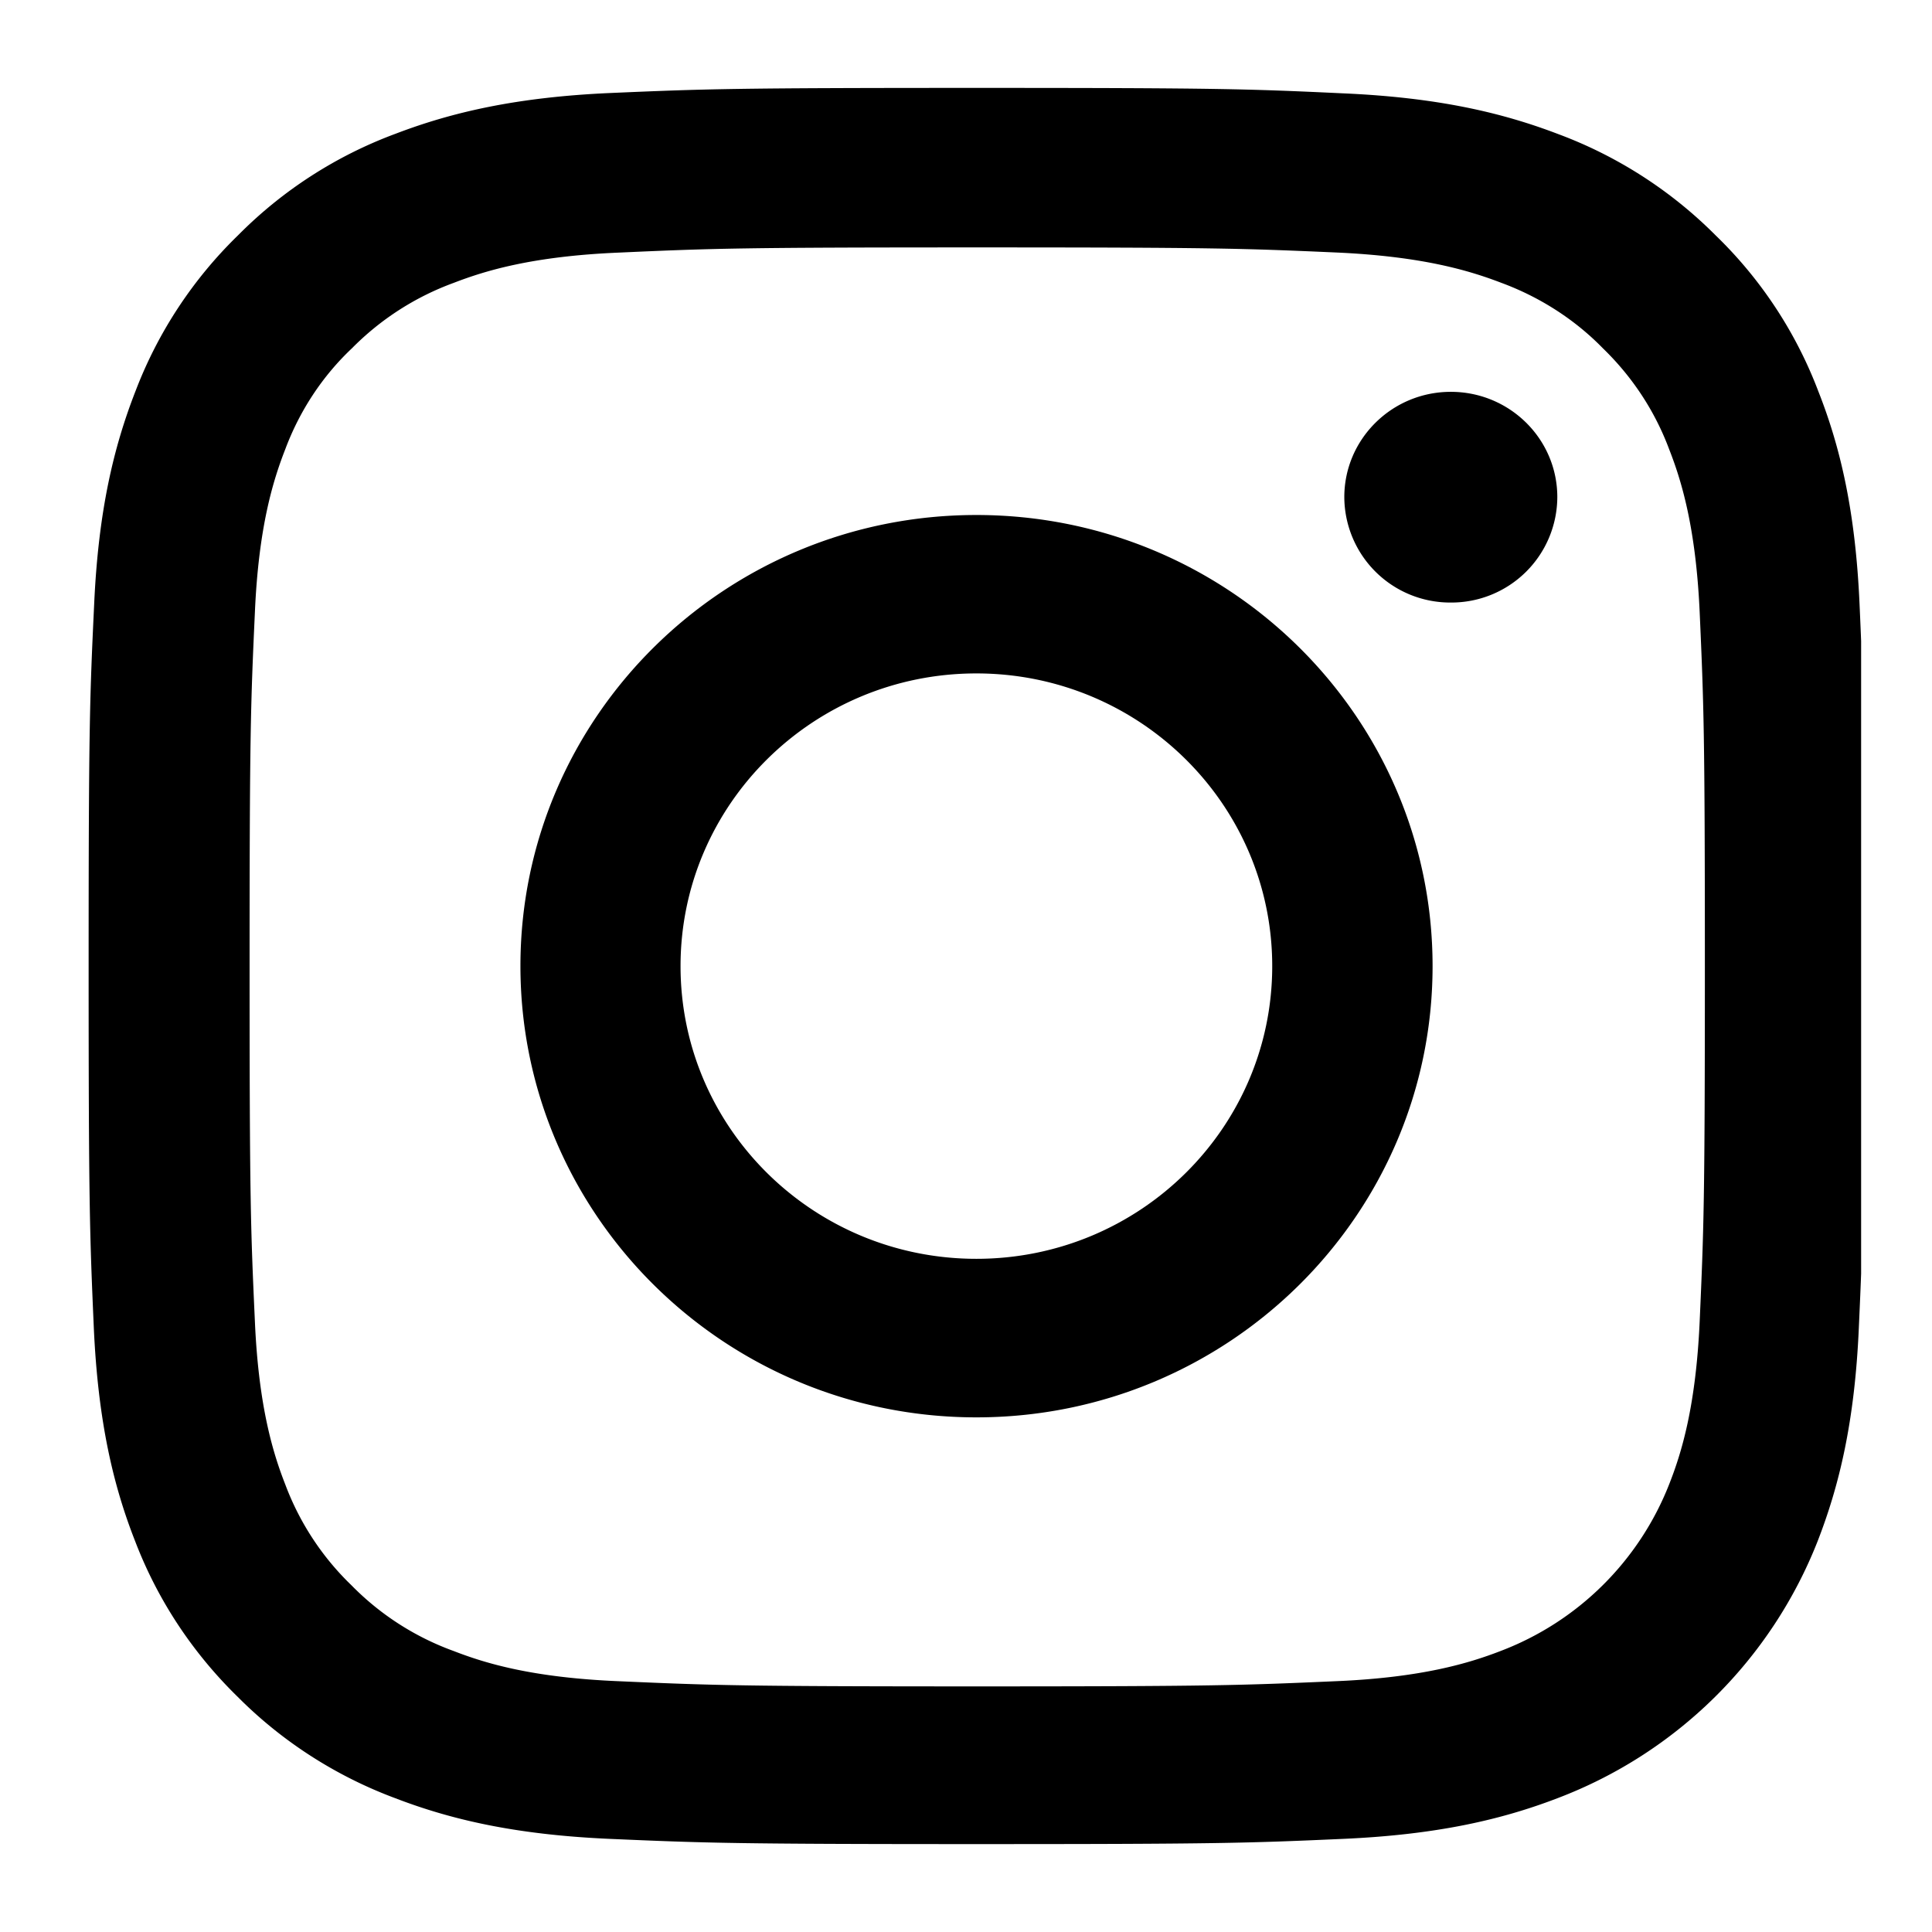 <svg width="16" height="16" fill="none" xmlns="http://www.w3.org/2000/svg"><g clip-path="url(#clip0_381_21785)" fill="#000"><path d="M15.4 5.004c-.034-.773-.16-1.304-.342-1.765a3.545 3.545 0 00-.85-1.29 3.623 3.623 0 00-1.302-.838c-.468-.179-1.002-.304-1.784-.338C10.335.736 10.085.728 8.09.728c-1.997 0-2.247.008-3.031.042-.781.034-1.319.16-1.784.338a3.592 3.592 0 00-1.304.841 3.578 3.578 0 00-.848 1.288C.942 3.7.815 4.228.78 5 .743 5.779.734 6.026.734 8c0 1.976.009 2.223.043 2.998.035.773.161 1.305.342 1.765.187.489.477.926.85 1.29.368.37.814.656 1.302.838.468.18 1.003.304 1.784.338.784.034 1.034.043 3.03.043 1.997 0 2.247-.008 3.032-.043.781-.034 1.318-.159 1.784-.338a3.741 3.741 0 002.152-2.128c.18-.463.307-.992.341-1.765.035-.775.043-1.023.043-2.997 0-1.975-.002-2.222-.037-2.998zm-1.324 5.939c-.032.71-.152 1.094-.253 1.35a2.426 2.426 0 01-1.396 1.38c-.259.1-.65.22-1.365.25-.776.034-1.008.043-2.97.043-1.962 0-2.198-.009-2.97-.043-.72-.03-1.107-.15-1.365-.25a2.265 2.265 0 01-.845-.543 2.259 2.259 0 01-.549-.835c-.1-.255-.221-.642-.252-1.35-.035-.767-.044-.997-.044-2.938 0-1.94.009-2.173.044-2.938.031-.71.152-1.094.252-1.35.118-.315.305-.602.552-.835.238-.241.526-.426.844-.542.259-.1.65-.22 1.365-.25.776-.035 1.008-.043 2.97-.043 1.966 0 2.198.008 2.971.042.718.032 1.106.151 1.365.25.318.117.609.302.844.543.244.236.431.52.549.836.1.255.221.642.253 1.35.034.767.043.997.043 2.937 0 1.941-.009 2.168-.043 2.936z"/><path d="M8.086 4.265C6.001 4.265 4.31 5.938 4.31 8S6 11.738 8.086 11.738s3.778-1.674 3.778-3.737-1.692-3.736-3.778-3.736zm0 6.16c-1.353 0-2.45-1.085-2.45-2.424 0-1.338 1.097-2.424 2.45-2.424 1.353 0 2.45 1.086 2.45 2.424 0 1.339-1.097 2.424-2.45 2.424zm4.811-6.308a.877.877 0 01-.882.873.877.877 0 01-.882-.873c0-.481.395-.872.882-.872s.882.39.882.872z"/></g><defs><clipPath id="clip0_381_21785"><path fill="#fff" transform="translate(.707 .728)" d="M0 0h14.706v14.546H0z"/></clipPath></defs></svg>